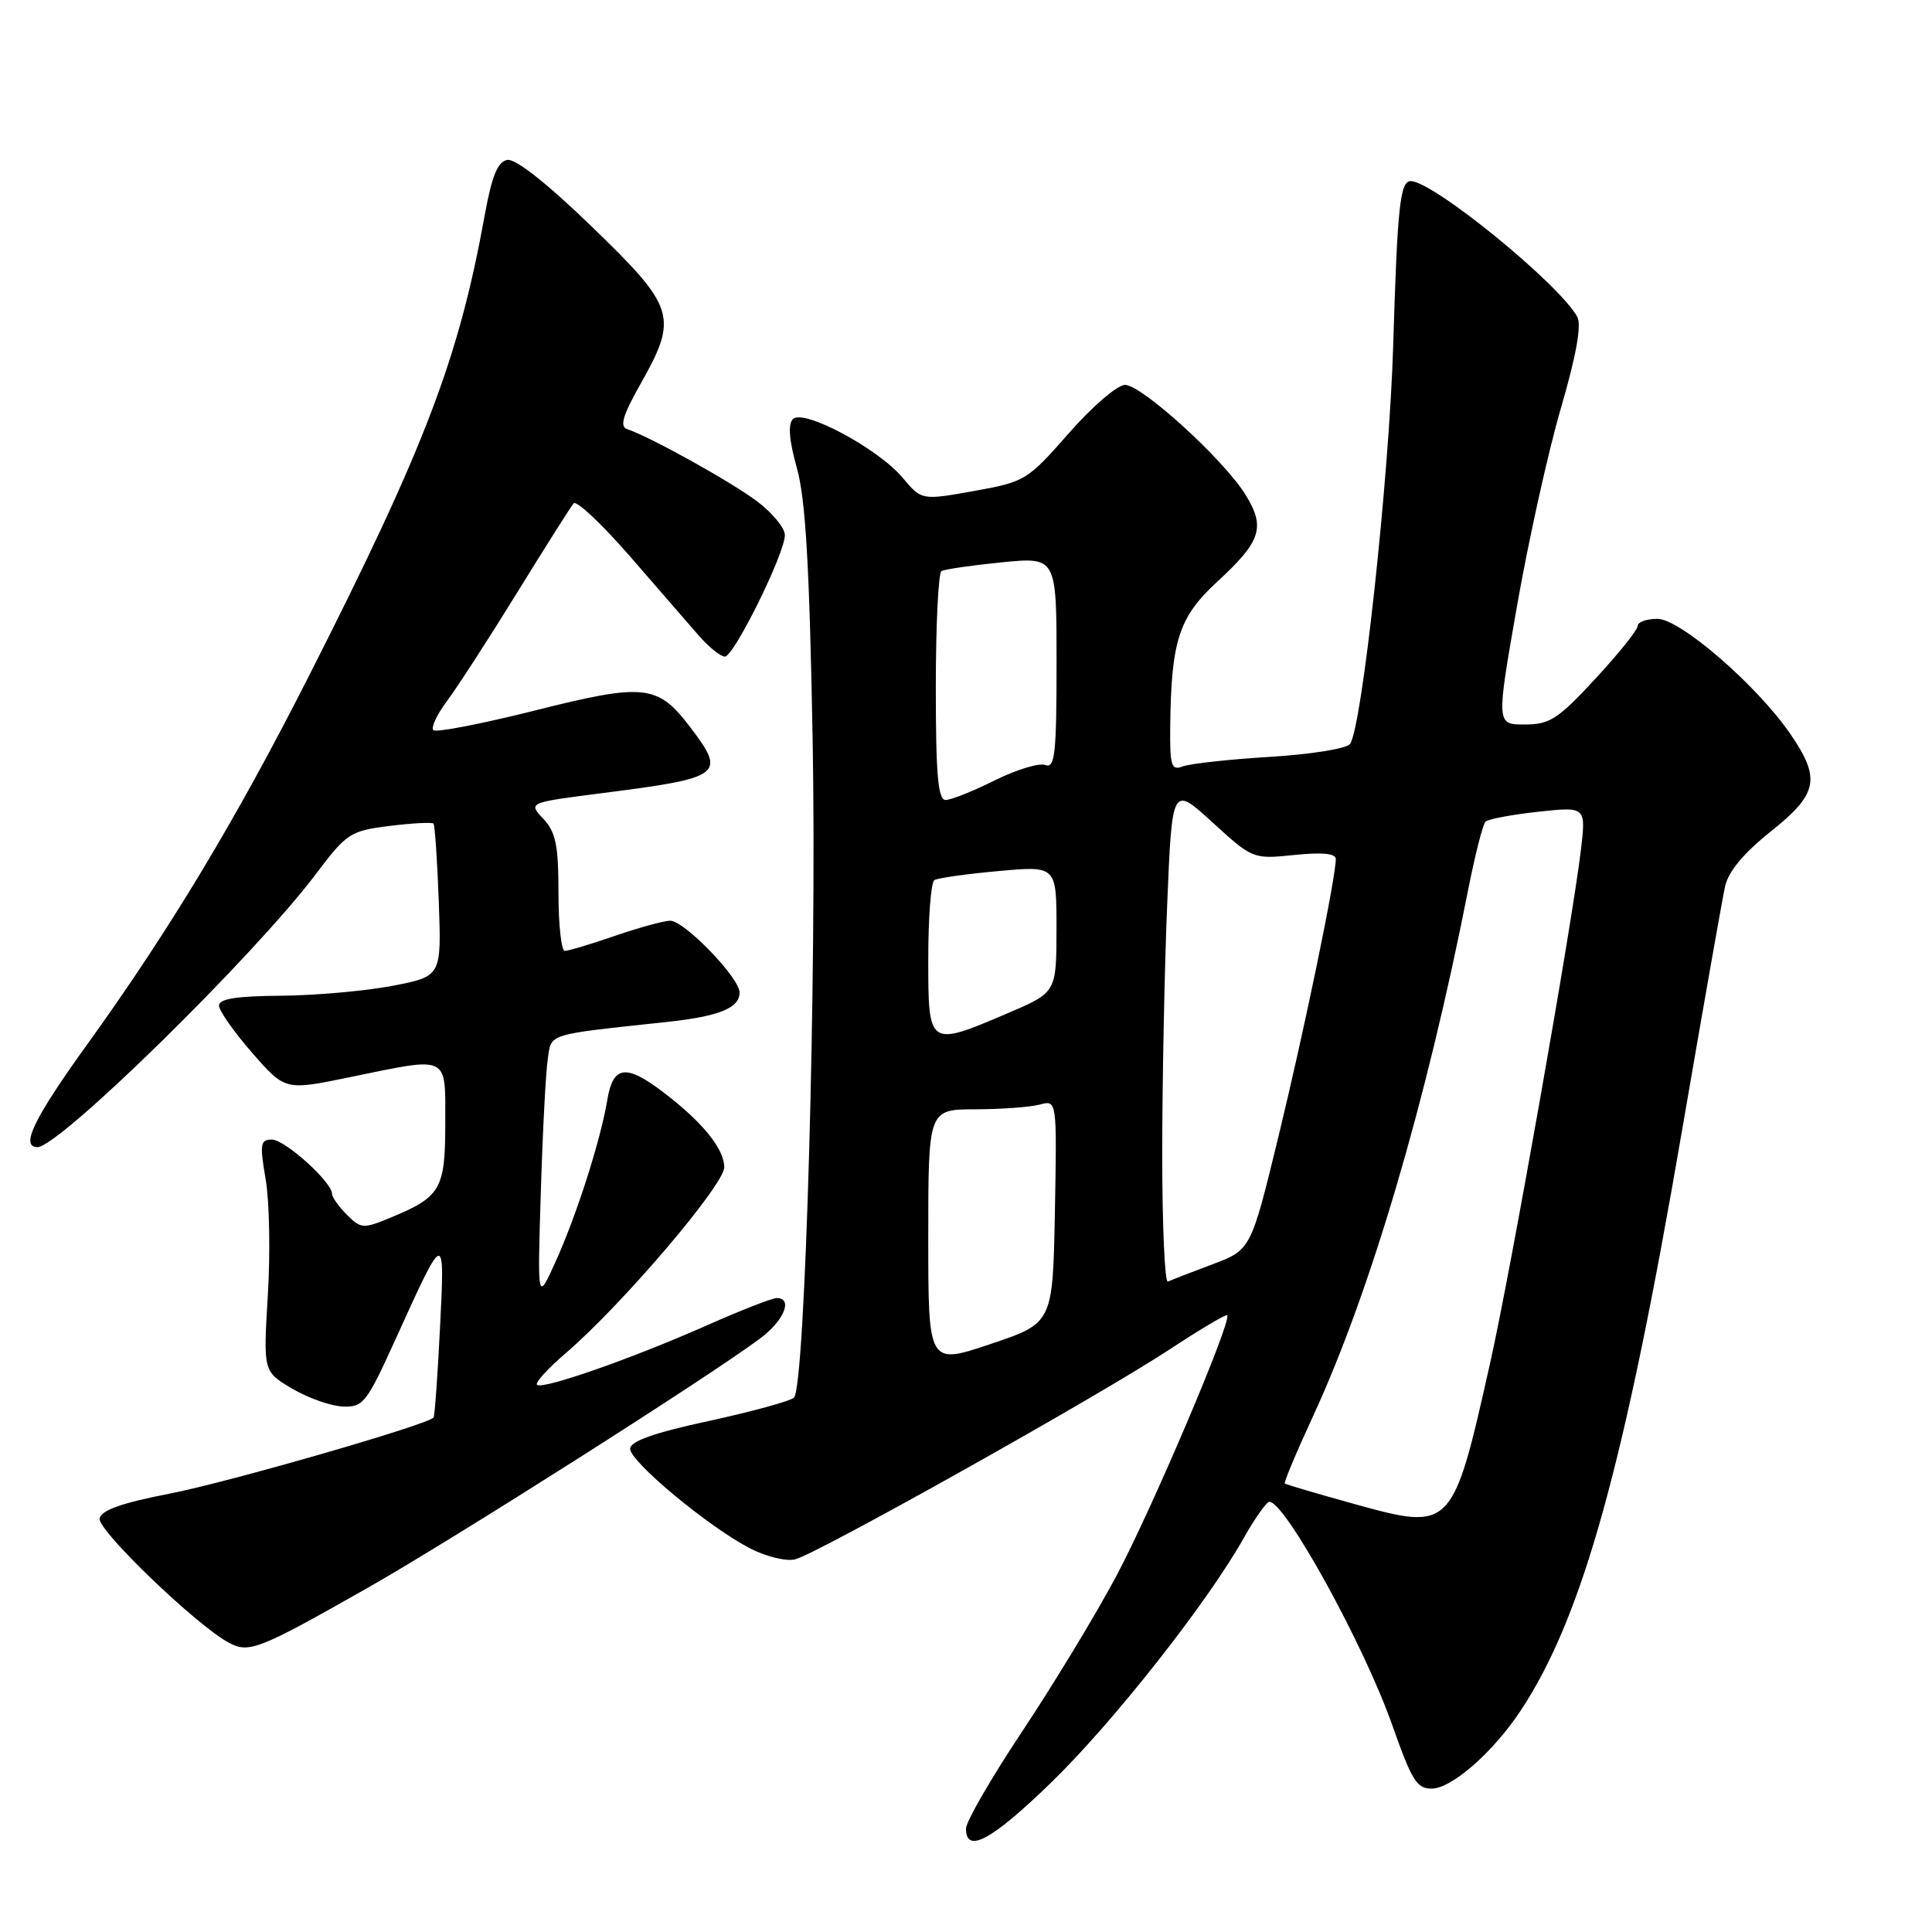 <?xml version="1.0" encoding="UTF-8" standalone="no"?>
<!DOCTYPE svg PUBLIC "-//W3C//DTD SVG 1.1//EN" "http://www.w3.org/Graphics/SVG/1.1/DTD/svg11.dtd" >
<svg xmlns="http://www.w3.org/2000/svg" xmlns:xlink="http://www.w3.org/1999/xlink" version="1.1" viewBox="0 0 256 256">
 <g >
 <path fill="currentColor"
d=" M 139.23 236.25 C 147.43 228.30 160.01 212.34 164.80 203.80 C 166.29 201.16 167.82 199.00 168.20 199.00 C 170.30 199.00 180.68 217.84 184.45 228.50 C 187.09 235.98 187.72 237.00 189.71 237.00 C 192.35 237.00 197.88 232.15 201.50 226.66 C 209.70 214.26 215.25 194.25 222.93 149.50 C 225.67 133.55 228.21 119.15 228.57 117.50 C 229.00 115.50 231.01 113.07 234.61 110.20 C 240.89 105.19 241.30 103.20 237.25 97.28 C 232.84 90.84 222.64 82.00 219.62 82.00 C 218.18 82.00 217.00 82.42 217.00 82.94 C 217.00 83.46 214.48 86.61 211.39 89.94 C 206.45 95.29 205.34 96.00 202.02 96.00 C 198.26 96.00 198.26 96.00 201.02 80.25 C 202.54 71.59 205.15 59.81 206.83 54.07 C 208.84 47.20 209.58 43.09 209.01 42.01 C 206.70 37.70 189.91 24.00 186.93 24.00 C 185.52 24.00 185.16 27.35 184.61 45.68 C 184.09 63.11 180.46 96.59 178.87 98.60 C 178.40 99.20 173.61 99.97 168.23 100.29 C 162.85 100.62 157.68 101.19 156.73 101.55 C 155.21 102.13 155.01 101.51 155.06 96.36 C 155.18 84.93 156.19 81.79 161.27 77.10 C 167.11 71.72 167.71 69.88 165.04 65.56 C 162.15 60.89 151.30 51.00 149.07 51.00 C 148.06 51.00 144.71 53.88 141.62 57.41 C 136.14 63.65 135.81 63.85 129.06 65.06 C 122.12 66.30 122.12 66.30 119.59 63.29 C 116.33 59.41 106.46 54.14 105.07 55.53 C 104.39 56.21 104.56 58.34 105.59 62.02 C 106.75 66.15 107.26 75.00 107.68 98.00 C 108.24 129.13 106.70 183.70 105.21 185.19 C 104.76 185.64 99.69 187.03 93.95 188.28 C 86.60 189.87 83.50 190.97 83.50 191.98 C 83.50 193.69 93.90 202.33 99.37 205.16 C 101.49 206.26 104.19 206.92 105.37 206.62 C 108.28 205.89 145.74 184.89 154.91 178.85 C 158.98 176.17 162.45 174.11 162.61 174.28 C 163.28 174.95 152.58 200.10 147.91 208.85 C 145.17 213.99 139.56 223.24 135.46 229.40 C 131.36 235.56 128.00 241.37 128.00 242.30 C 128.00 245.68 131.38 243.86 139.23 236.25 Z  M 48.75 210.38 C 60.05 203.96 94.03 182.37 100.75 177.33 C 103.91 174.97 105.11 172.00 102.91 172.00 C 102.31 172.00 98.15 173.63 93.66 175.62 C 83.73 180.02 71.85 184.18 71.16 183.49 C 70.88 183.21 72.58 181.34 74.94 179.32 C 82.37 172.96 96.00 156.97 95.97 154.65 C 95.93 152.19 93.09 148.69 87.91 144.74 C 82.93 140.95 81.23 141.18 80.47 145.75 C 79.58 151.10 76.41 161.01 73.61 167.20 C 71.21 172.50 71.21 172.50 71.66 158.00 C 71.90 150.03 72.32 142.08 72.58 140.34 C 73.10 136.88 72.23 137.15 88.50 135.40 C 95.32 134.66 98.00 133.56 98.00 131.51 C 98.00 129.57 90.68 122.00 88.81 122.00 C 87.99 122.00 84.70 122.90 81.50 124.00 C 78.30 125.10 75.31 126.00 74.84 126.00 C 74.38 126.00 74.00 122.54 74.00 118.31 C 74.00 111.99 73.64 110.25 71.99 108.49 C 69.98 106.35 69.98 106.35 79.74 105.10 C 95.79 103.05 96.28 102.68 91.40 96.28 C 87.13 90.69 85.35 90.50 70.86 94.15 C 63.81 95.92 57.76 97.09 57.42 96.75 C 57.08 96.41 57.91 94.64 59.28 92.82 C 60.64 90.99 64.81 84.55 68.54 78.50 C 72.27 72.45 75.63 67.14 76.01 66.70 C 76.38 66.27 79.74 69.42 83.46 73.70 C 87.18 77.99 91.31 82.74 92.62 84.25 C 93.94 85.76 95.48 87.00 96.05 87.00 C 97.25 87.00 104.00 73.34 104.00 70.90 C 104.00 69.98 102.38 68.00 100.40 66.49 C 97.05 63.94 86.21 57.90 83.12 56.87 C 82.08 56.53 82.50 55.08 84.87 50.88 C 89.89 41.99 89.50 40.75 78.47 30.08 C 72.50 24.30 68.31 20.99 67.22 21.19 C 65.94 21.43 65.17 23.32 64.23 28.51 C 60.78 47.55 56.35 59.16 40.97 89.50 C 31.27 108.63 22.52 123.17 11.50 138.47 C 4.48 148.21 2.65 152.00 4.97 152.00 C 7.84 152.00 33.75 126.59 41.86 115.81 C 45.94 110.40 46.41 110.09 51.62 109.44 C 54.63 109.07 57.25 108.93 57.44 109.13 C 57.62 109.33 57.94 113.97 58.14 119.44 C 58.50 129.37 58.50 129.37 52.00 130.63 C 48.42 131.31 41.79 131.90 37.25 131.94 C 31.34 131.98 29.01 132.35 29.02 133.25 C 29.03 133.94 31.01 136.75 33.41 139.50 C 37.78 144.50 37.78 144.50 46.27 142.75 C 59.68 139.99 59.00 139.66 59.00 148.85 C 59.00 157.58 58.41 158.60 51.71 161.36 C 48.14 162.84 47.82 162.82 45.96 160.96 C 44.88 159.88 44.00 158.64 44.00 158.19 C 44.00 156.64 37.75 151.00 36.03 151.00 C 34.49 151.00 34.40 151.59 35.20 156.25 C 35.70 159.14 35.83 166.05 35.49 171.62 C 34.88 181.73 34.88 181.73 38.69 183.99 C 40.79 185.23 43.81 186.30 45.40 186.37 C 48.12 186.49 48.56 185.93 52.40 177.48 C 58.99 162.96 58.95 162.97 58.30 176.00 C 57.99 182.32 57.60 187.65 57.45 187.83 C 56.64 188.80 30.26 196.40 22.50 197.91 C 16.11 199.15 13.41 200.11 13.20 201.21 C 12.90 202.74 25.99 215.33 30.29 217.65 C 33.00 219.11 34.23 218.62 48.75 210.38 Z  M 179.50 199.30 C 174.55 197.93 170.38 196.70 170.24 196.57 C 170.10 196.43 171.77 192.44 173.96 187.71 C 181.58 171.22 188.99 146.07 194.52 118.00 C 195.44 113.33 196.48 109.22 196.84 108.87 C 197.20 108.53 200.35 107.94 203.83 107.56 C 210.16 106.88 210.16 106.88 209.47 112.69 C 208.30 122.51 200.15 168.60 197.45 180.61 C 192.49 202.75 192.38 202.86 179.50 199.30 Z  M 123.00 163.93 C 123.00 147.00 123.00 147.00 129.25 146.99 C 132.69 146.98 136.52 146.70 137.78 146.36 C 140.05 145.75 140.05 145.75 139.78 160.54 C 139.50 175.32 139.50 175.32 131.25 178.09 C 123.00 180.86 123.00 180.86 123.00 163.93 Z  M 154.00 152.83 C 154.01 143.30 154.30 128.43 154.66 119.79 C 155.31 104.08 155.31 104.08 160.66 108.97 C 165.98 113.83 166.03 113.85 171.50 113.29 C 175.19 112.91 177.00 113.08 177.00 113.82 C 177.00 116.31 172.84 136.46 169.41 150.56 C 165.75 165.62 165.75 165.62 160.62 167.54 C 157.81 168.60 155.16 169.62 154.75 169.82 C 154.34 170.01 154.00 162.37 154.00 152.83 Z  M 123.00 127.06 C 123.00 121.59 123.36 116.89 123.81 116.62 C 124.25 116.34 128.08 115.80 132.31 115.42 C 140.00 114.72 140.00 114.72 139.99 123.11 C 139.98 131.50 139.98 131.50 133.54 134.25 C 123.01 138.75 123.00 138.74 123.00 127.06 Z  M 124.00 91.06 C 124.00 82.84 124.34 75.92 124.75 75.67 C 125.16 75.43 128.76 74.91 132.75 74.51 C 140.00 73.80 140.00 73.80 140.00 87.87 C 140.00 99.88 139.78 101.85 138.52 101.37 C 137.71 101.06 134.69 101.97 131.82 103.40 C 128.95 104.83 126.02 106.00 125.30 106.00 C 124.29 106.00 124.00 102.67 124.00 91.06 Z "/>
</g>
</svg>